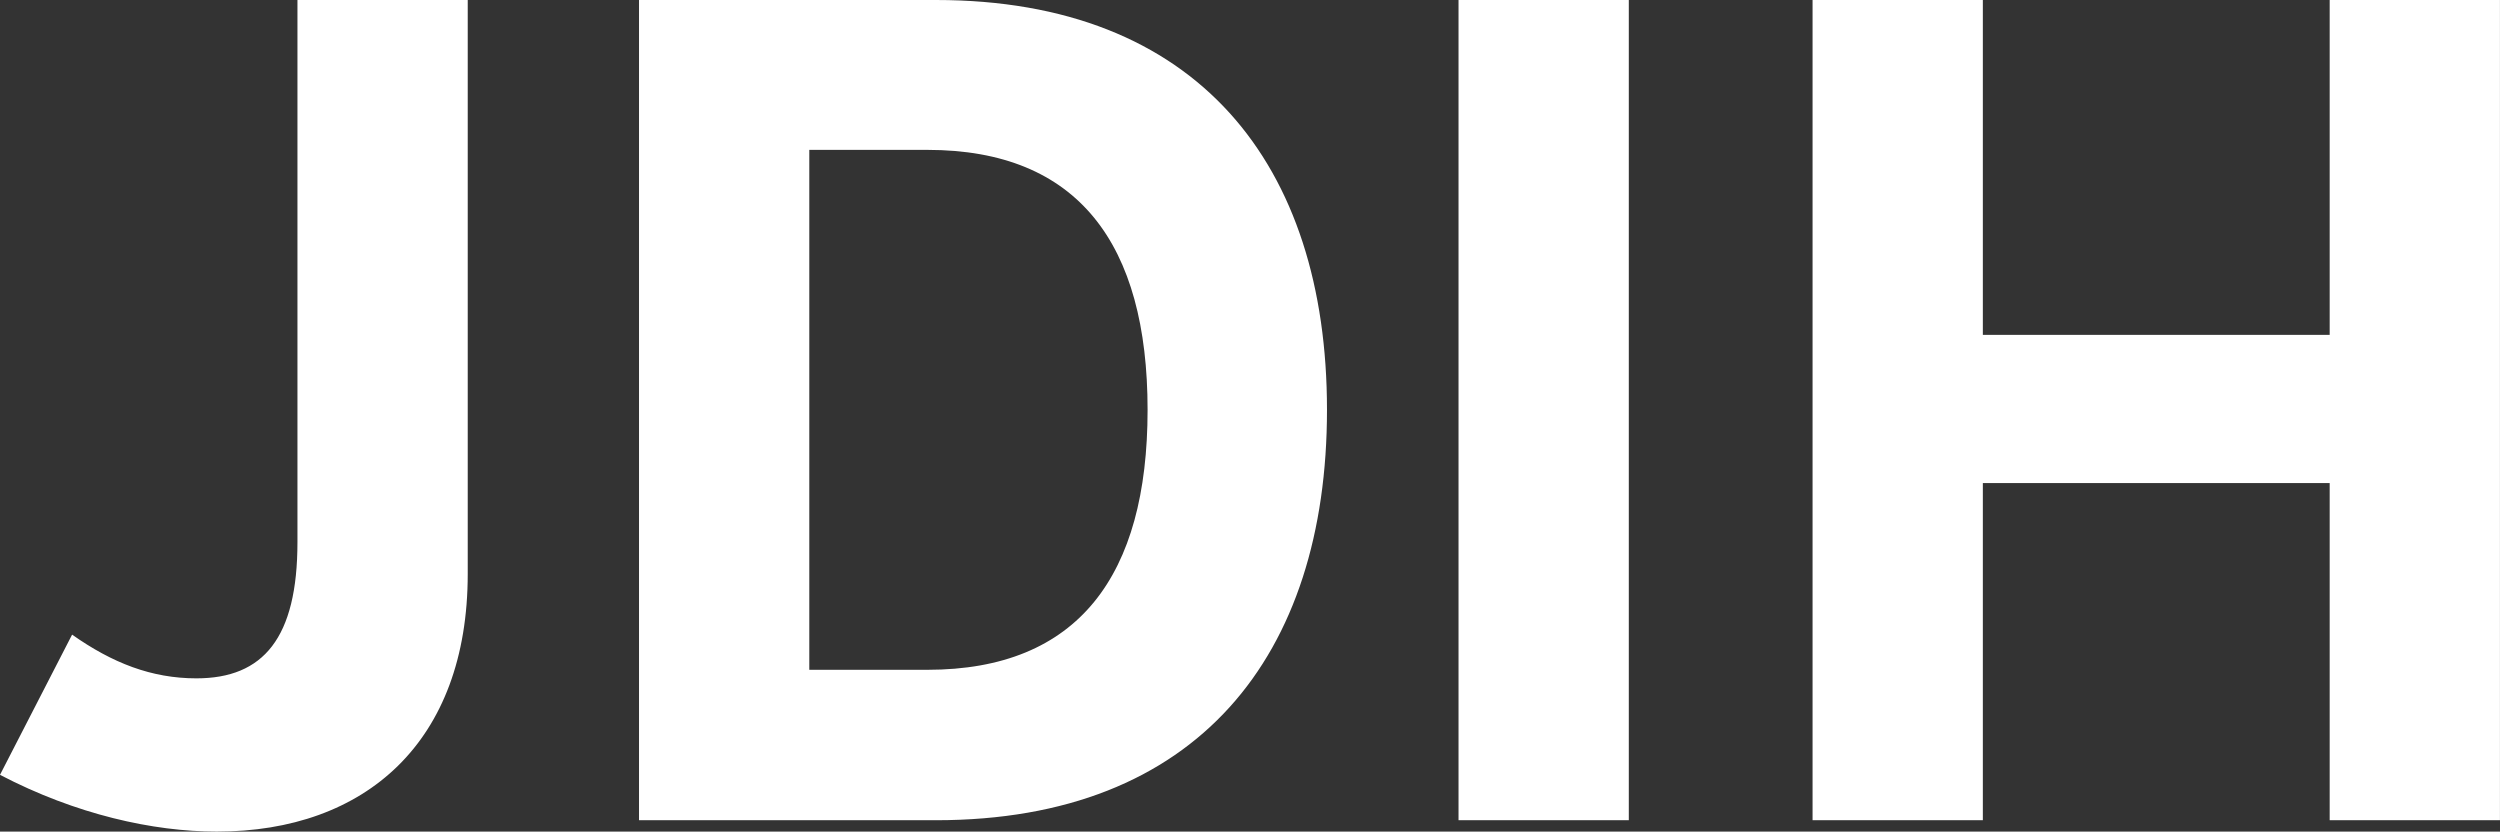 <?xml version="1.0" encoding="UTF-8" standalone="no"?>
<svg
   width="240"
   height="79.834"
   viewBox="0 0 240 79.834"
   class="css-1j8o68f"
   version="1.1"
   id="svg13"
   xmlns="http://www.w3.org/2000/svg"
   xmlns:svg="http://www.w3.org/2000/svg">
  <rect x="0" y="0" width="240" height="79.834" fill="#333333" stroke="none"/>
  <defs
     id="SvgjsDefs1237" />
  <g
     id="SvgjsG1238"
     featurekey="nameFeature-0"
     transform="matrix(2.79,0,0,2.79,-1.362,-32.858)"
     fill="#ffffff">
    <path
       d="m 7.949,40.391 c -2.188,0 -4.844,-0.586 -7.461,-1.953 l 2.481,-4.824 c 1.387,0.977 2.734,1.504 4.277,1.504 2.305,0 3.477,-1.387 3.477,-4.688 v -18.652 h 5.859 v 19.746 c 0,5.781 -3.516,8.867 -8.633,8.867 z M 22.476,40 V 11.777 h 10.215 c 9.004,0 13.457,5.664 13.457,14.102 0,8.457 -4.453,14.121 -13.457,14.121 z m 5.859,-5.176 h 4.062 c 5.195,0 7.578,-3.242 7.578,-8.945 0,-5.703 -2.383,-8.945 -7.578,-8.945 h -4.062 v 17.891 z M 50.674,40 V 11.777 h 5.859 V 40 Z M 80.649,11.777 h 5.859 V 40 h -5.859 V 28.398 h -11.934 V 40 h -5.859 V 11.777 h 5.859 V 23.3 h 11.934 z"
       id="path10" />
  </g>
</svg>
